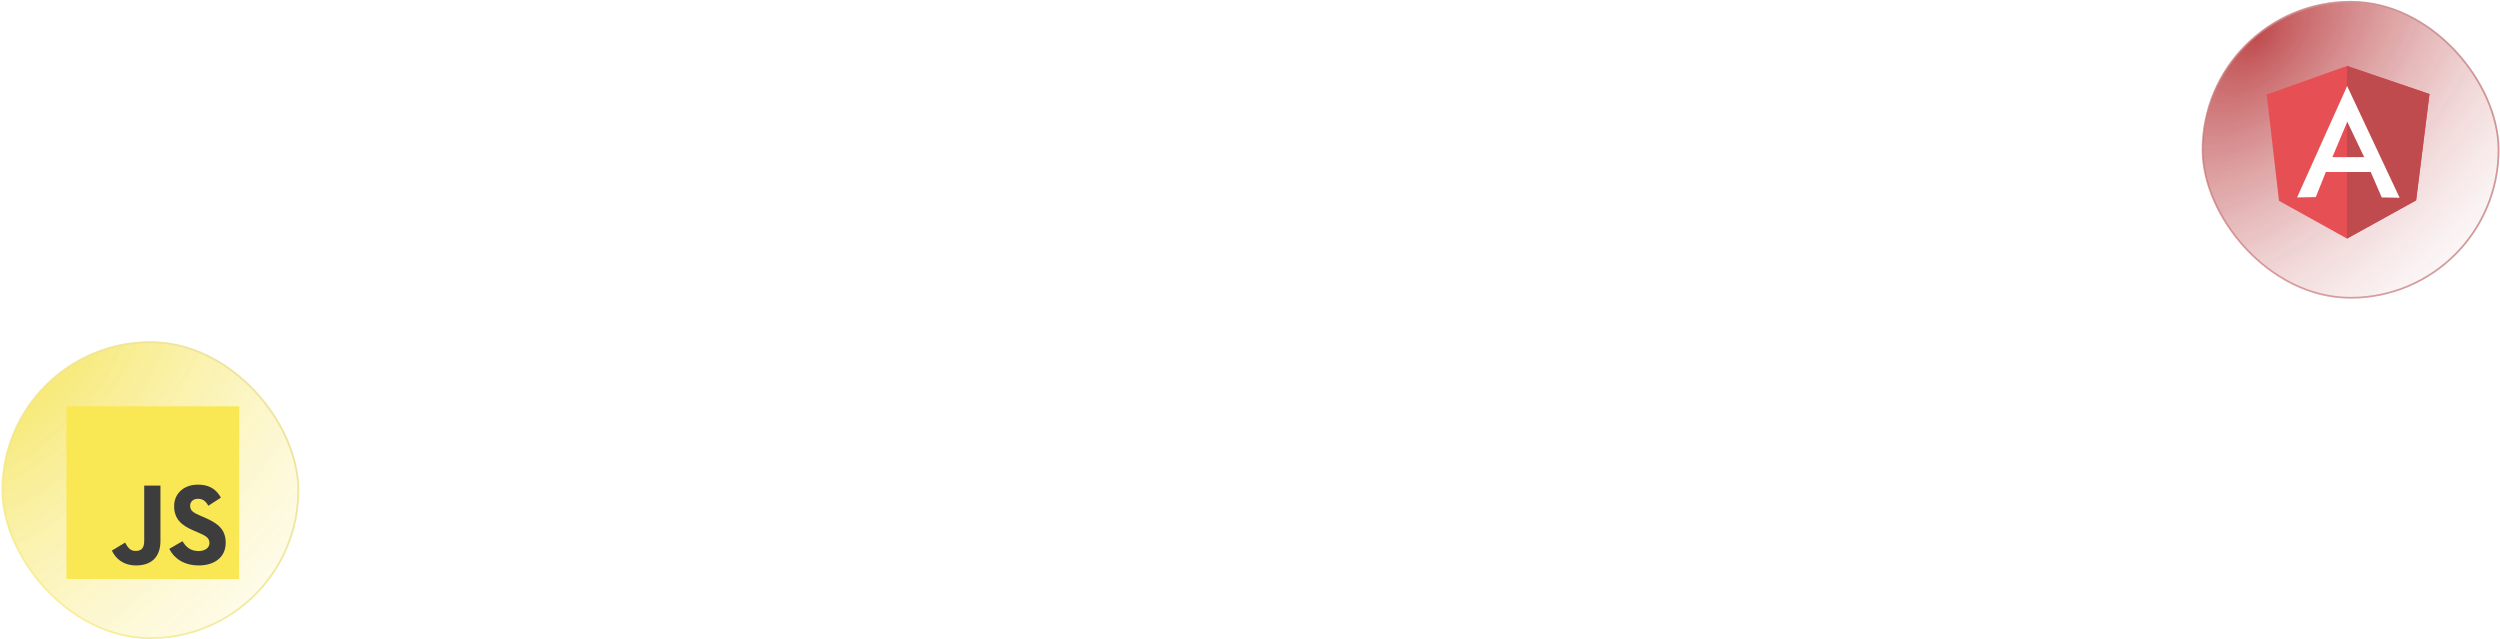 <svg width="1420" height="363" viewBox="0 0 1420 363" fill="none" xmlns="http://www.w3.org/2000/svg">
<g opacity="0.95">
<g opacity="0.9" filter="url(#filter0_b_291:608)">
<rect x="1251.06" y="1.012" width="168.124" height="168.124" rx="84.062" fill="url(#paint0_radial_291:608)"/>
<path d="M1287.49 53.694L1333.11 37.439L1379.96 53.405L1372.37 113.765L1333.11 135.511L1294.46 114.054L1287.49 53.694Z" fill="#E23237"/>
<path d="M1379.96 53.405L1333.11 37.439V135.511L1372.37 113.801L1379.96 53.405Z" fill="#B52E31"/>
<path d="M1333.18 48.89L1304.75 112.14L1315.37 111.959L1321.08 97.691H1333.22H1333.25H1346.58L1352.83 112.14L1362.98 112.32L1333.18 48.89ZM1333.25 69.154L1342.86 89.238H1333.65H1333.18H1324.8L1333.25 69.154Z" fill="white"/>
<rect x="1251.06" y="1.012" width="168.124" height="168.124" rx="84.062" stroke="url(#paint1_radial_291:608)"/>
<rect x="1251.06" y="1.012" width="168.124" height="168.124" rx="84.062" stroke="#B52E31" stroke-opacity="0.5"/>
</g>
</g>
<g opacity="0.95">
<g opacity="0.8" filter="url(#filter1_b_291:608)">
<rect x="1.336" y="194.354" width="168.124" height="168.124" rx="84.062" fill="url(#paint2_radial_291:608)"/>
<path d="M37.762 230.781H135.834V328.853H37.762V230.781Z" fill="#F7DF1E"/>
<path d="M63.549 312.737L71.054 308.195C72.502 310.762 73.819 312.935 76.978 312.935C80.007 312.935 81.916 311.75 81.916 307.142V275.806H91.132V307.272C91.132 316.818 85.537 321.163 77.374 321.163C70.001 321.163 65.721 317.345 63.549 312.737" fill="black"/>
<path d="M96.138 311.75L103.642 307.405C105.617 310.631 108.185 313.001 112.727 313.001C116.546 313.001 118.981 311.091 118.981 308.458C118.981 305.298 116.479 304.179 112.266 302.336L109.963 301.348C103.313 298.518 98.902 294.963 98.902 287.458C98.902 280.546 104.169 275.279 112.398 275.279C118.257 275.279 122.47 277.32 125.498 282.652L118.323 287.26C116.743 284.43 115.031 283.311 112.398 283.311C109.699 283.311 107.987 285.022 107.987 287.26C107.987 290.025 109.699 291.145 113.649 292.856L115.952 293.844C123.787 297.202 128.197 300.624 128.197 308.326C128.197 316.622 121.68 321.164 112.925 321.164C104.367 321.164 98.837 317.082 96.138 311.75" fill="black"/>
<rect x="1.336" y="194.354" width="168.124" height="168.124" rx="84.062" stroke="url(#paint3_radial_291:608)"/>
<rect x="1.336" y="194.354" width="168.124" height="168.124" rx="84.062" stroke="#F7DF1E" stroke-opacity="0.5"/>
</g>
</g>
<defs>
<filter id="filter0_b_291:608" x="1208.56" y="-41.488" width="253.123" height="253.124" filterUnits="userSpaceOnUse" color-interpolation-filters="sRGB">
<feFlood flood-opacity="0" result="BackgroundImageFix"/>
<feGaussianBlur in="BackgroundImage" stdDeviation="21"/>
<feComposite in2="SourceAlpha" operator="in" result="effect1_backgroundBlur_291:608"/>
<feBlend mode="normal" in="SourceGraphic" in2="effect1_backgroundBlur_291:608" result="shape"/>
</filter>
<filter id="filter1_b_291:608" x="-41.164" y="151.854" width="253.123" height="253.124" filterUnits="userSpaceOnUse" color-interpolation-filters="sRGB">
<feFlood flood-opacity="0" result="BackgroundImageFix"/>
<feGaussianBlur in="BackgroundImage" stdDeviation="21"/>
<feComposite in2="SourceAlpha" operator="in" result="effect1_backgroundBlur_291:608"/>
<feBlend mode="normal" in="SourceGraphic" in2="effect1_backgroundBlur_291:608" result="shape"/>
</filter>
<radialGradient id="paint0_radial_291:608" cx="0" cy="0" r="1" gradientUnits="userSpaceOnUse" gradientTransform="translate(1281.88 20.626) rotate(43.423) scale(216.05 356.1)">
<stop stop-color="#B52E31"/>
<stop offset="1" stop-color="white" stop-opacity="0"/>
</radialGradient>
<radialGradient id="paint1_radial_291:608" cx="0" cy="0" r="1" gradientUnits="userSpaceOnUse" gradientTransform="translate(1253.37 163.995) rotate(-44.063) scale(227.161 362.93)">
<stop stop-color="#D8D8D8" stop-opacity="0"/>
<stop offset="1" stop-color="#D8D8D8"/>
</radialGradient>
<radialGradient id="paint2_radial_291:608" cx="0" cy="0" r="1" gradientUnits="userSpaceOnUse" gradientTransform="translate(2.848 199.356) rotate(44.018) scale(317.411 523.166)">
<stop stop-color="#F2DC27"/>
<stop offset="1" stop-color="white" stop-opacity="0"/>
</radialGradient>
<radialGradient id="paint3_radial_291:608" cx="0" cy="0" r="1" gradientUnits="userSpaceOnUse" gradientTransform="translate(3.649 357.337) rotate(-44.063) scale(227.161 362.93)">
<stop stop-color="#D8D8D8" stop-opacity="0"/>
<stop offset="1" stop-color="#D8D8D8"/>
</radialGradient>
</defs>
</svg>
